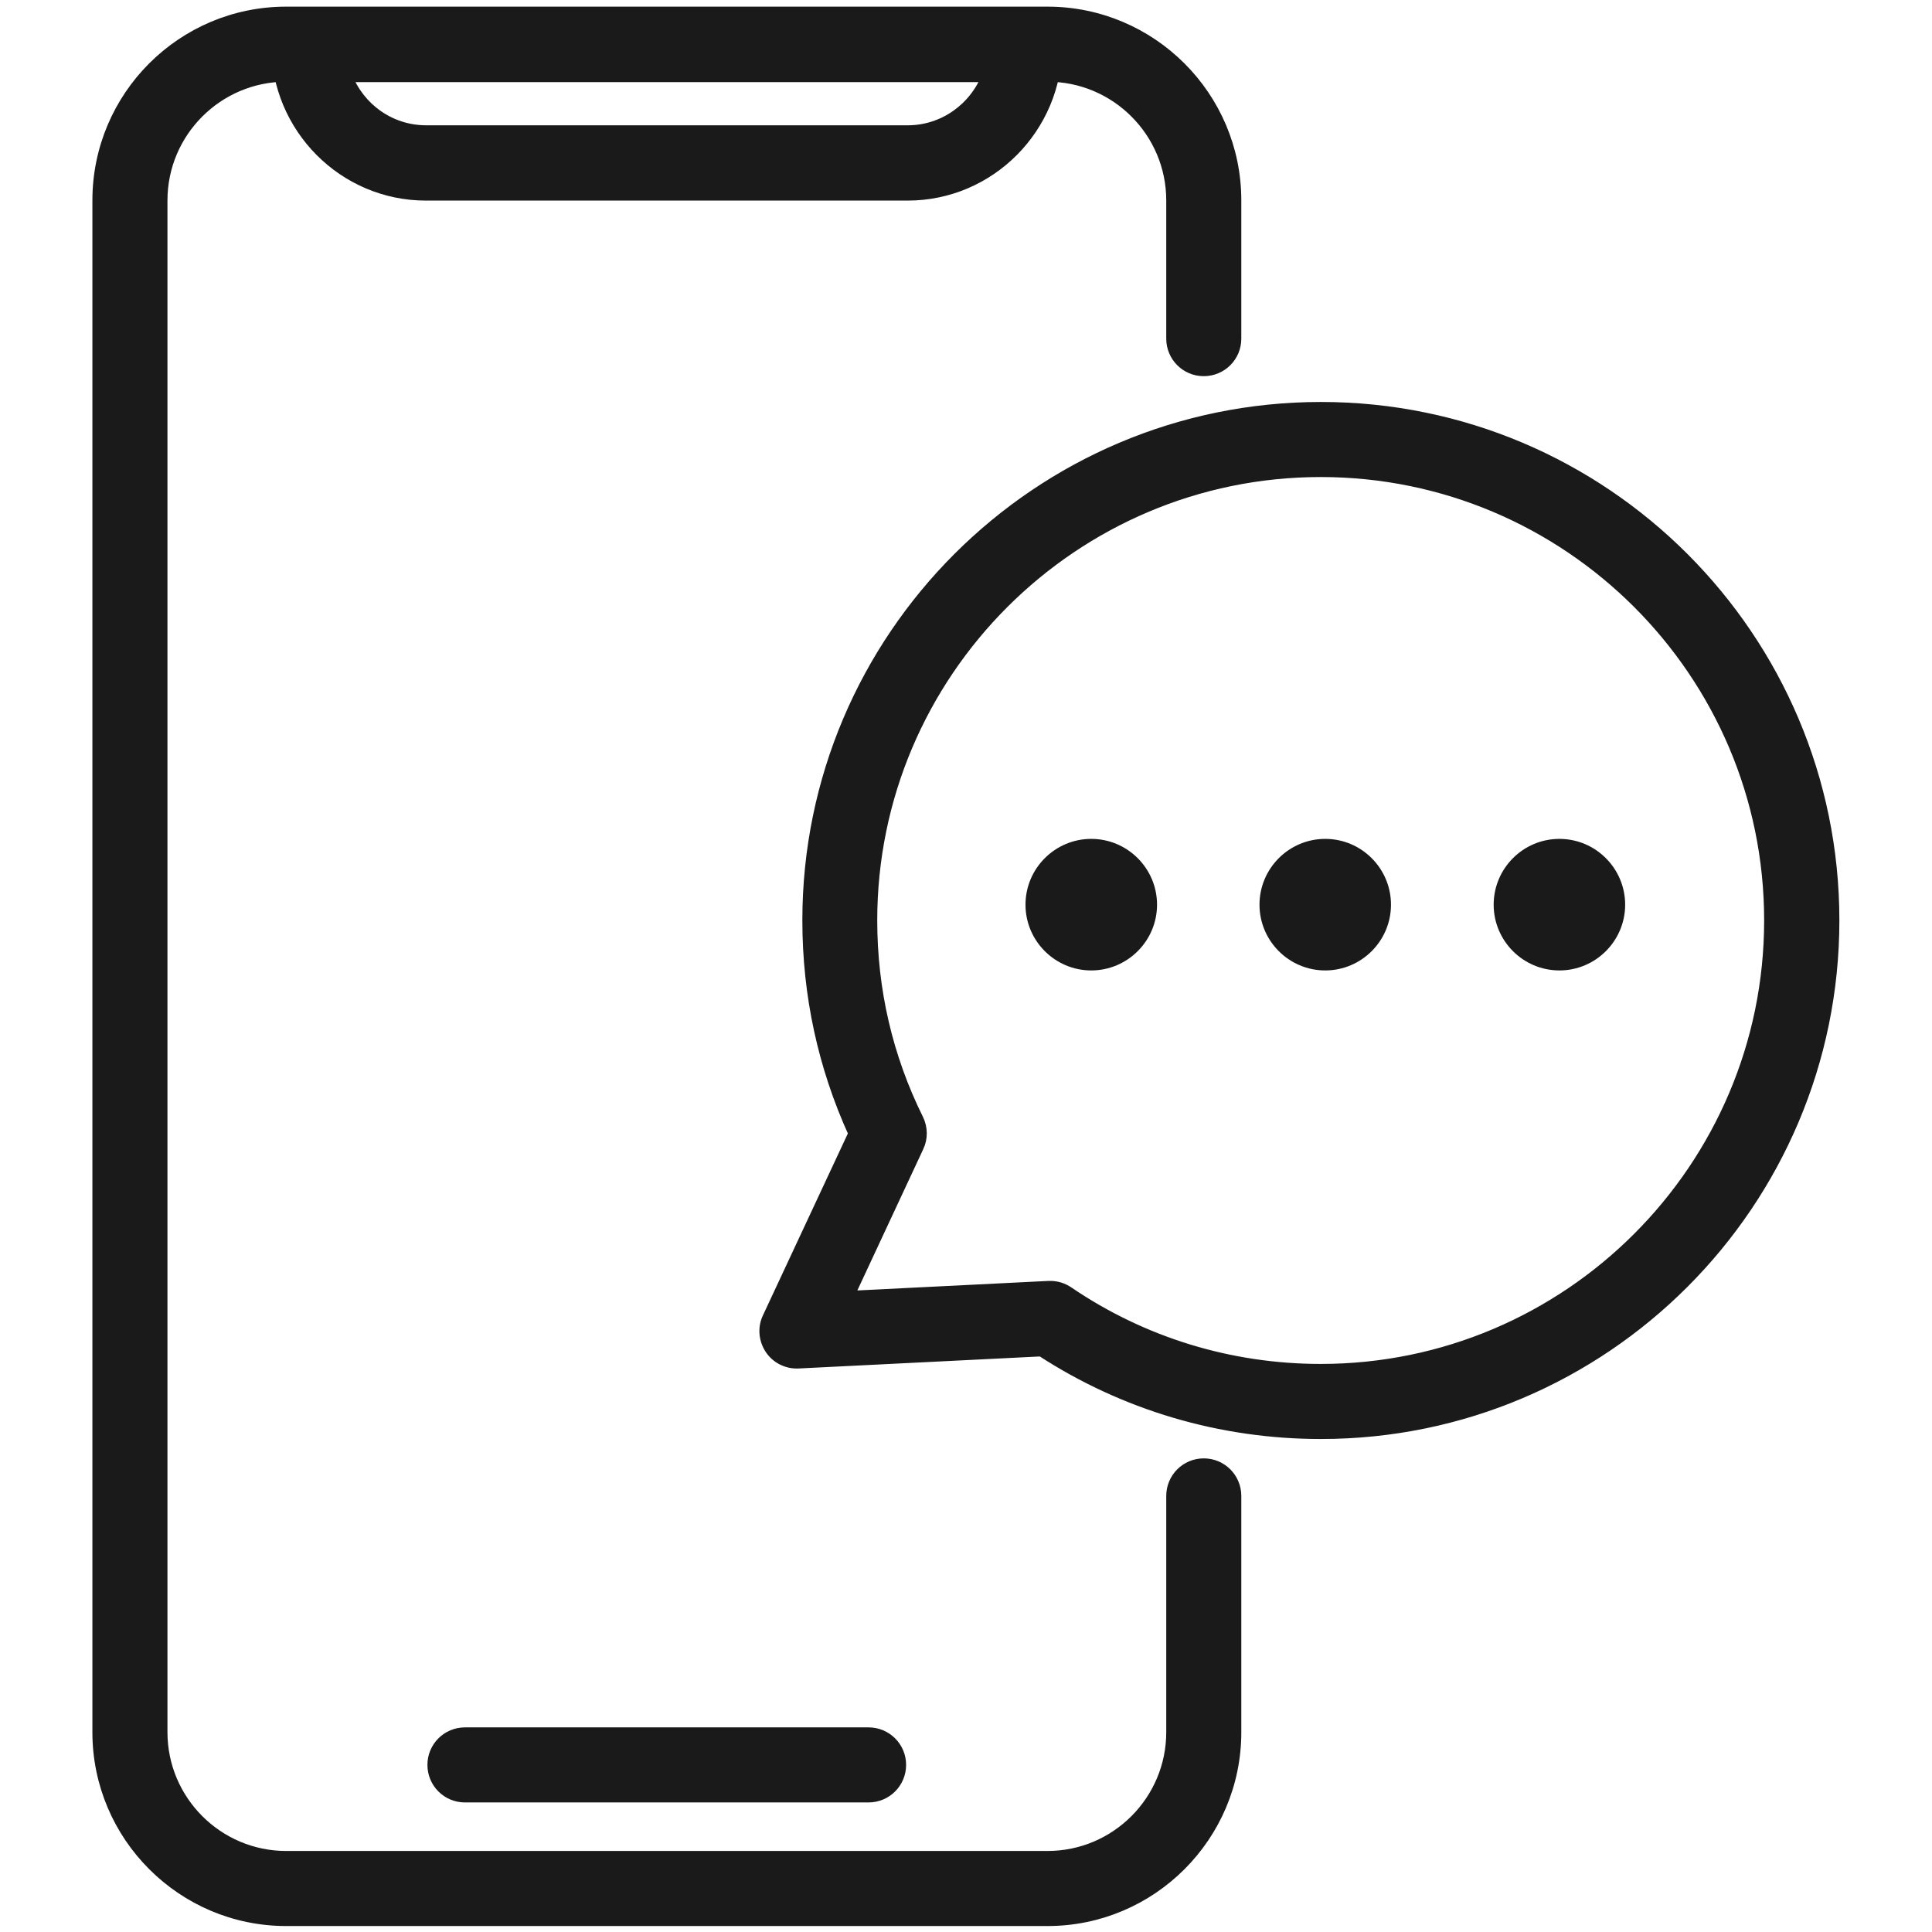 <svg width="34" height="34" viewBox="0 0 34 34" fill="none" xmlns="http://www.w3.org/2000/svg">
<path d="M23.243 25.224C21.487 25.224 19.791 24.723 18.326 23.77L14.052 23.983C13.858 23.994 13.667 23.901 13.559 23.737C13.451 23.572 13.432 23.367 13.518 23.188L15.031 19.948C14.493 18.767 14.22 17.508 14.22 16.197C14.22 11.22 18.27 7.174 23.247 7.174C28.224 7.174 32.27 11.22 32.27 16.197C32.27 21.174 28.224 25.224 23.247 25.224H23.243ZM18.483 22.642C18.596 22.642 18.704 22.676 18.797 22.739C20.109 23.632 21.648 24.103 23.243 24.103C27.6 24.103 31.146 20.557 31.146 16.197C31.146 11.837 27.6 8.295 23.243 8.295C18.887 8.295 15.338 11.84 15.338 16.197C15.338 17.426 15.61 18.603 16.152 19.698C16.227 19.851 16.23 20.03 16.156 20.183L14.927 22.818L18.457 22.642C18.457 22.642 18.476 22.642 18.483 22.642Z" fill="#1A1A1A" stroke="#1A1A1A" stroke-width="0.2"/>
<path d="M19.204 16.978C18.622 16.978 18.147 16.503 18.147 15.921C18.147 15.338 18.622 14.863 19.204 14.863C19.787 14.863 20.262 15.338 20.262 15.921C20.262 16.503 19.787 16.978 19.204 16.978Z" fill="#1A1A1A" stroke="#1A1A1A" stroke-width="0.2"/>
<path d="M23.322 16.978C22.739 16.978 22.265 16.503 22.265 15.921C22.265 15.338 22.739 14.863 23.322 14.863C23.905 14.863 24.379 15.338 24.379 15.921C24.379 16.503 23.905 16.978 23.322 16.978Z" fill="#1A1A1A" stroke="#1A1A1A" stroke-width="0.2"/>
<path d="M27.443 16.978C26.86 16.978 26.386 16.503 26.386 15.921C26.386 15.338 26.86 14.863 27.443 14.863C28.026 14.863 28.5 15.338 28.5 15.921C28.5 16.503 28.026 16.978 27.443 16.978Z" fill="#1A1A1A" stroke="#1A1A1A" stroke-width="0.2"/>
<path d="M18.435 33.795H5.036C3.213 33.795 1.726 32.311 1.726 30.484V3.527C1.726 1.7 3.209 0.217 5.036 0.217H18.435C20.258 0.217 21.745 1.7 21.745 3.527V5.959C21.745 6.27 21.495 6.52 21.184 6.52C20.874 6.52 20.624 6.27 20.624 5.959V3.527C20.624 2.32 19.642 1.338 18.435 1.338H5.036C3.83 1.338 2.847 2.32 2.847 3.527V30.484C2.847 31.691 3.83 32.674 5.036 32.674H18.435C19.642 32.674 20.624 31.691 20.624 30.484V26.326C20.624 26.016 20.874 25.765 21.184 25.765C21.495 25.765 21.745 26.016 21.745 26.326V30.484C21.745 32.308 20.262 33.795 18.435 33.795Z" fill="#1A1A1A" stroke="#1A1A1A" stroke-width="0.2"/>
<path d="M15.976 3.43H7.495C6.049 3.43 4.872 2.246 4.872 0.788C4.872 0.478 5.122 0.228 5.433 0.228H18.035C18.345 0.228 18.595 0.478 18.595 0.788C18.595 2.246 17.418 3.43 15.973 3.43H15.976ZM6.101 1.345C6.322 1.909 6.864 2.305 7.499 2.305H15.976C16.608 2.305 17.153 1.906 17.374 1.345H6.101Z" fill="#1A1A1A" stroke="#1A1A1A" stroke-width="0.2"/>
<path d="M15.289 31.62H8.183C7.872 31.62 7.622 31.37 7.622 31.059C7.622 30.749 7.872 30.499 8.183 30.499H15.285C15.595 30.499 15.846 30.749 15.846 31.059C15.846 31.37 15.595 31.62 15.285 31.62H15.289Z" fill="#1A1A1A" stroke="#1A1A1A" stroke-width="0.2"/>
</svg>
